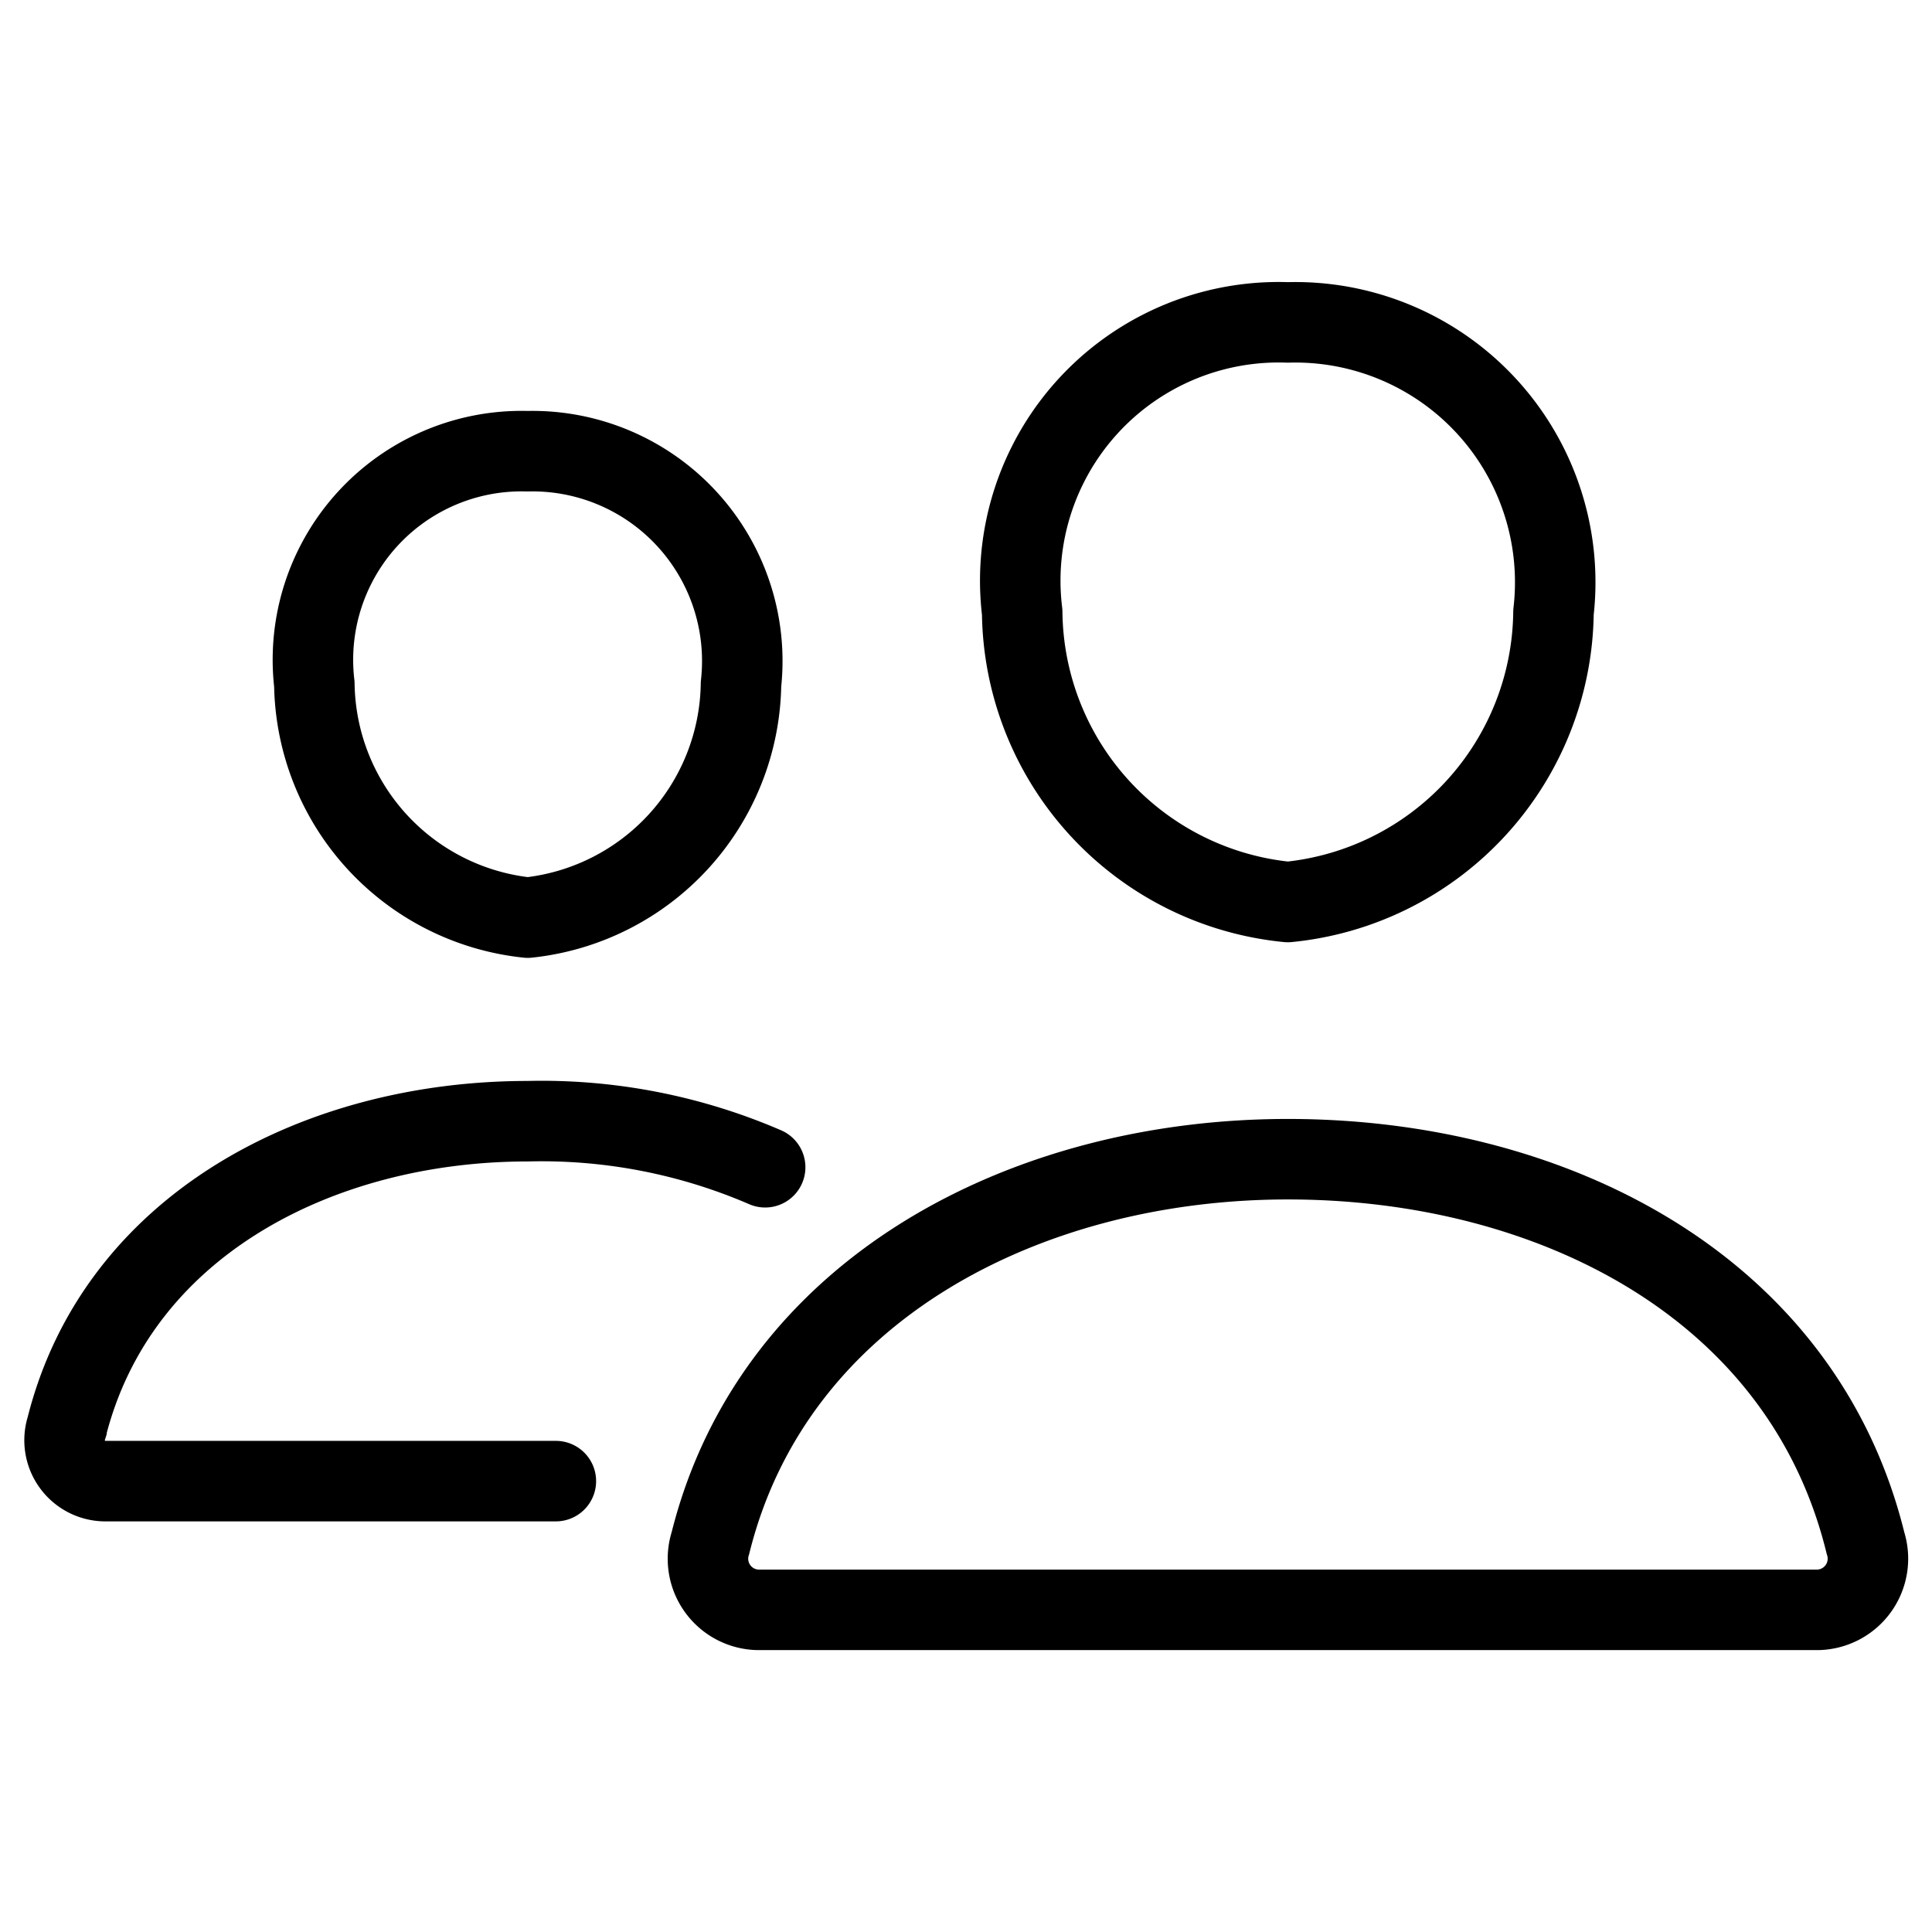 <svg xmlns="http://www.w3.org/2000/svg" xmlns:xlink="http://www.w3.org/1999/xlink" width="24" height="24" viewBox="0 0 24 24"><defs><style>.a{fill:#fff;stroke:#707070;}.b{clip-path:url(#a);}.c,.d,.e{fill:none;stroke:#000;}.c,.e{stroke-linecap:round;}.c{stroke-linejoin:round;}.d,.e{stroke-miterlimit:10;}</style><clipPath id="a"><rect class="a" width="24" height="24" transform="translate(-19929 4038)"/></clipPath></defs><g class="b" transform="translate(19929 -4038)"><g transform="translate(-19929.795 4037.205)"><path class="c" d="M20.093,8.4a3.657,3.657,0,0,1-3.3,3.6,3.655,3.655,0,0,1-3.3-3.6,3.21,3.21,0,0,1,3.3-3.6A3.229,3.229,0,0,1,20.093,8.4Z"/><path class="d" d="M16.794,15.195c-3.257,0-6.39,1.618-7.174,4.769a.635.635,0,0,0,.586.829H23.383a.636.636,0,0,0,.586-.829C23.184,16.762,20.052,15.195,16.794,15.195Z"/><path class="c" d="M10,9.294a2.961,2.961,0,0,1-2.649,2.9A2.959,2.959,0,0,1,4.7,9.294,2.592,2.592,0,0,1,7.347,6.4,2.607,2.607,0,0,1,10,9.294Z"/><path class="e" d="M10.3,15.295a7,7,0,0,0-2.949-.572c-2.6,0-5.1,1.292-5.73,3.809a.508.508,0,0,0,.468.662H7.7"/></g></g></svg>